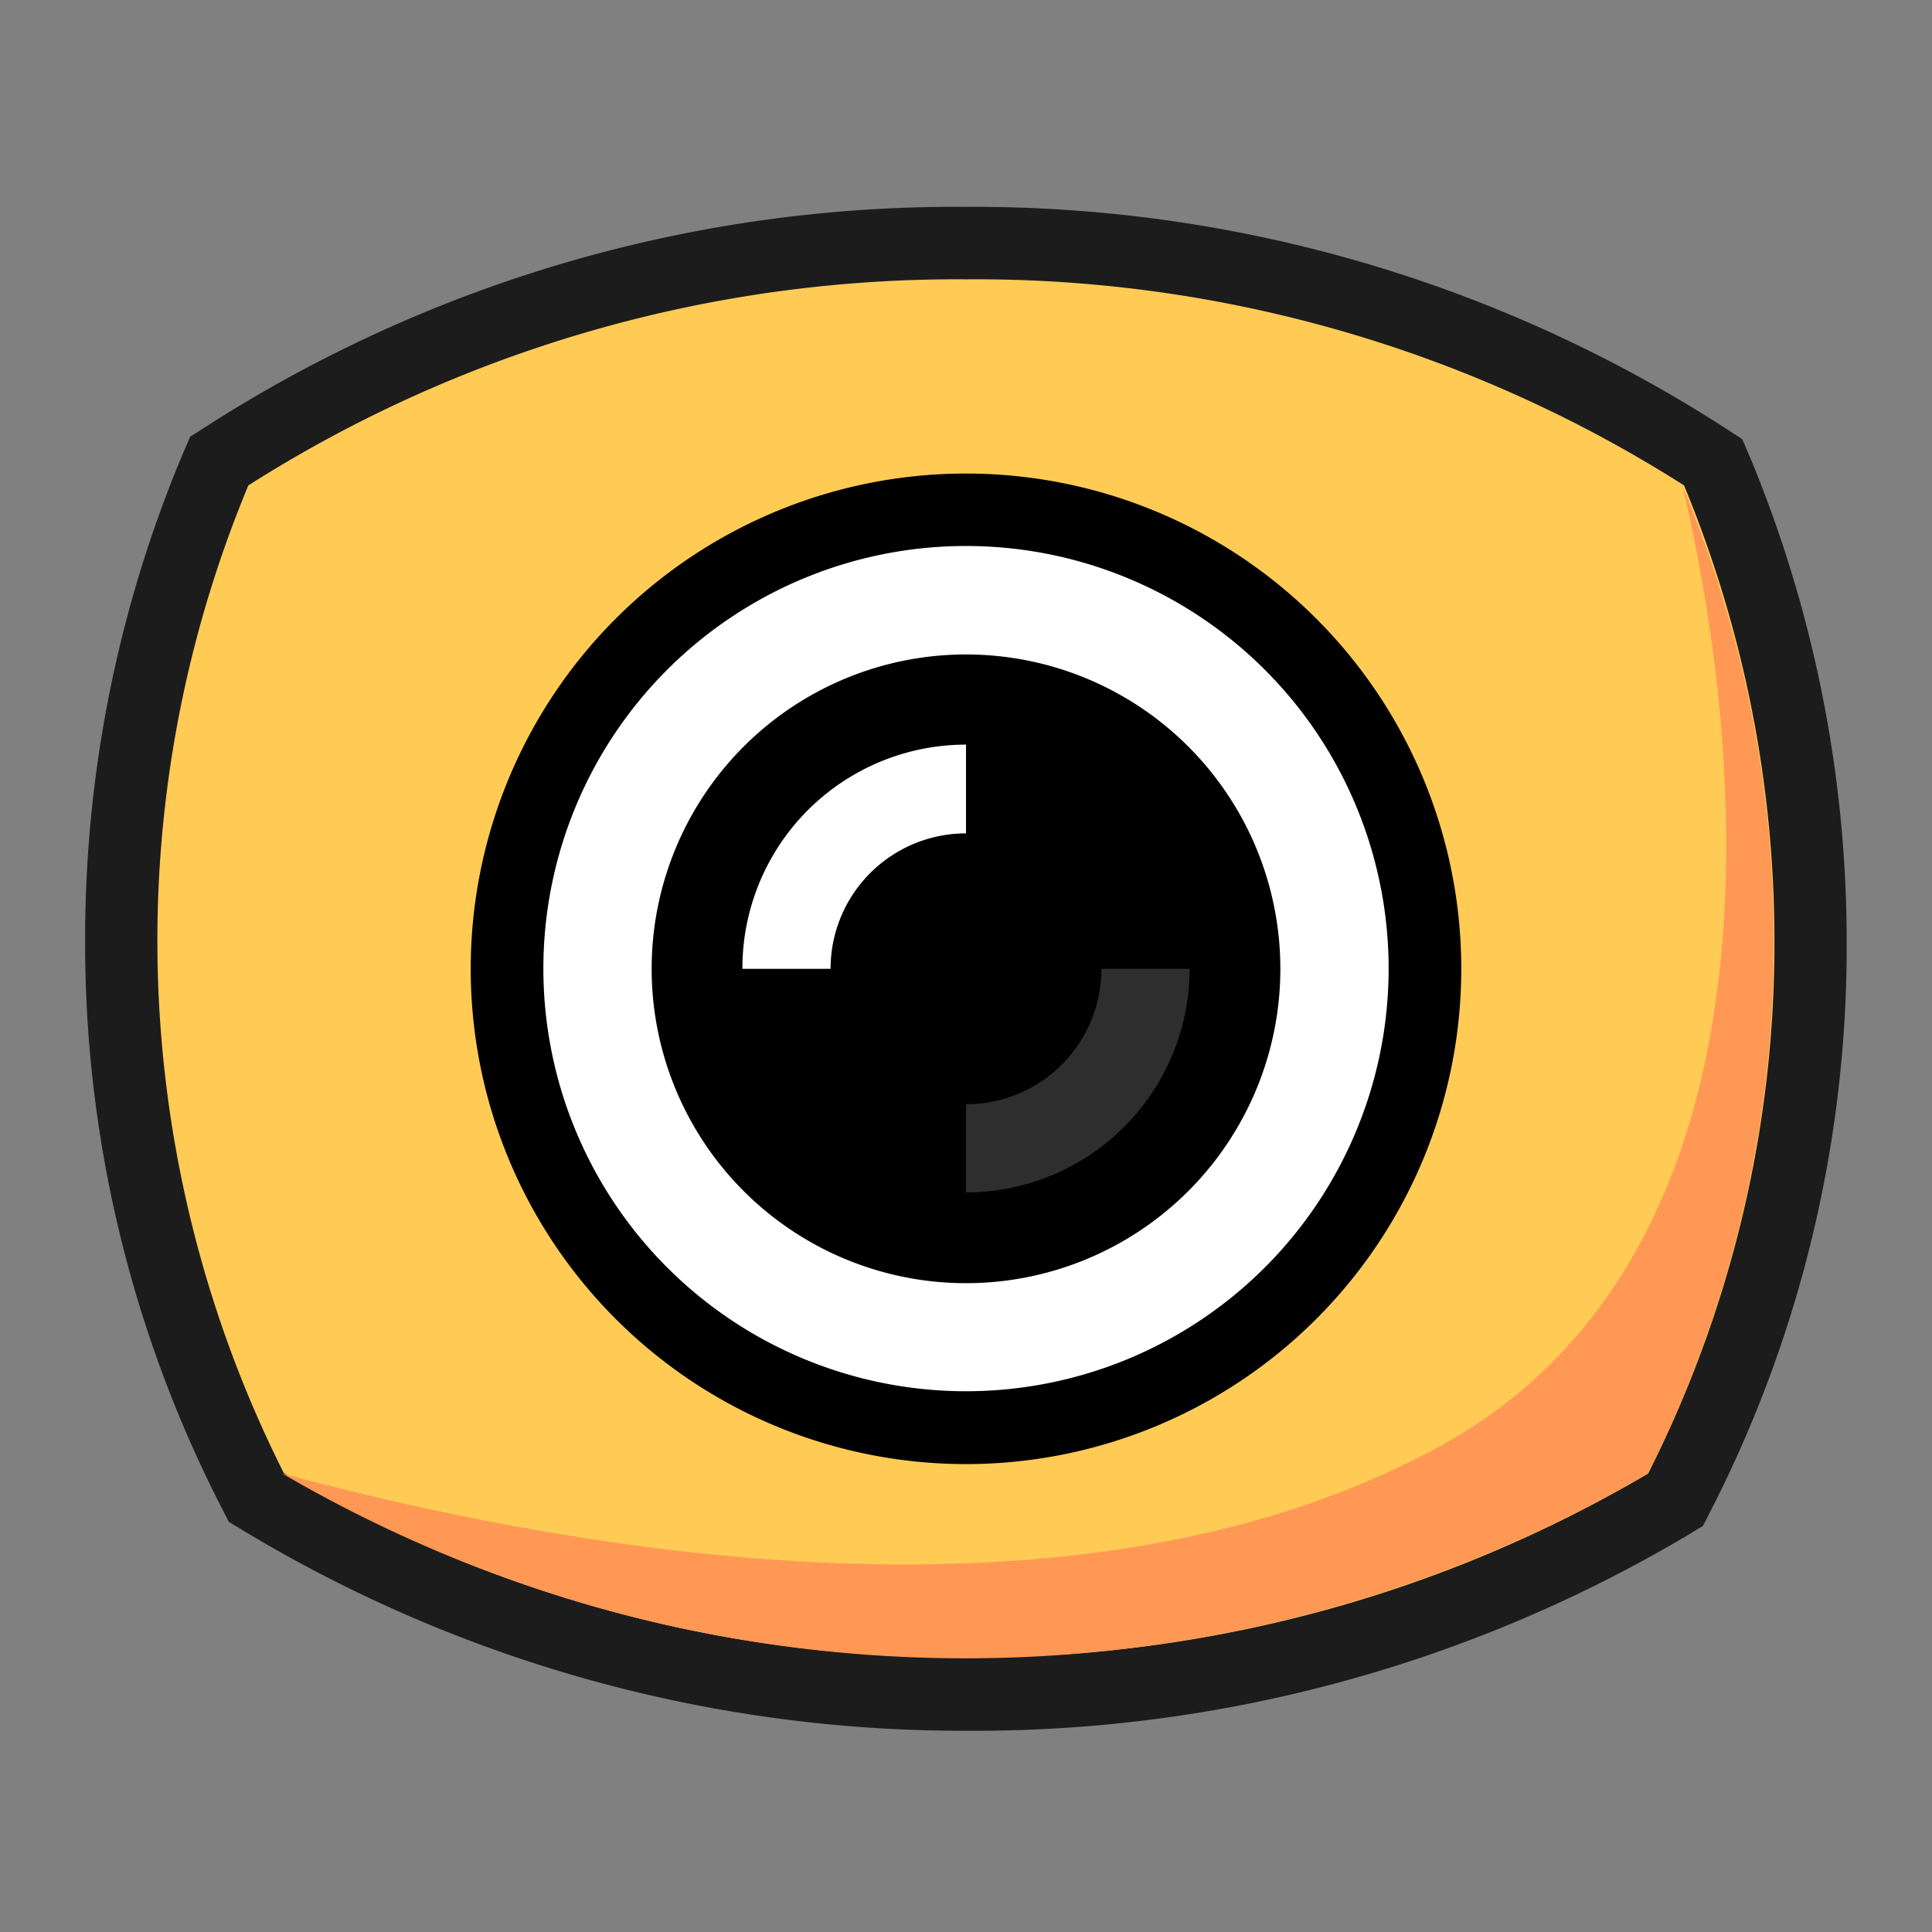 <svg id="图层_1" data-name="图层 1" xmlns="http://www.w3.org/2000/svg" viewBox="0 0 96 96"><rect x="0" y="0" width="96" height="96" fill="#808080" stroke="none"/><defs><style>.cls-1{fill:#ffcb55;}.cls-2{fill:#1c1c1c;}.cls-3{fill:#ff9855;}.cls-4,.cls-5{fill:#fff;}.cls-5{opacity:0.18;}</style></defs><title>相机</title><path class="cls-1" d="M48,84.15a67.37,67.37,0,0,1-34.83-9.42l-.44-.27L12.51,74A59.59,59.59,0,0,1,6,46.77a60.47,60.47,0,0,1,4.65-23.35l.22-.51.47-.3A67,67,0,0,1,48,12.08,67,67,0,0,1,84.66,22.61l.47.3.22.52A61,61,0,0,1,90,46.77,59.65,59.65,0,0,1,83.49,74l-.23.47-.45.26A67.54,67.54,0,0,1,48,84.15Z"/><path class="cls-2" d="M48,13.88A65.58,65.58,0,0,1,83.68,24.12a59.23,59.23,0,0,1,4.49,22.65,58.23,58.23,0,0,1-6.28,26.45A65.9,65.9,0,0,1,48,82.35a65.73,65.73,0,0,1-33.9-9.16,58.85,58.85,0,0,1-1.76-49.07A65.58,65.58,0,0,1,48,13.88m0-3.6A68.83,68.83,0,0,0,10.39,21.1l-.94.6-.43,1a62.24,62.24,0,0,0-4.79,24,61.38,61.38,0,0,0,6.67,28l.47.92.88.53A69.16,69.16,0,0,0,48,86a69.41,69.41,0,0,0,35.73-9.64l.89-.54.47-.92a61.45,61.45,0,0,0,6.67-28.08,62.76,62.76,0,0,0-4.76-24l-.43-1-.94-.61A68.84,68.84,0,0,0,48,10.28Z"/><path class="cls-3" d="M88.13,46.81a58.52,58.52,0,0,1-6.24,26.41,67.29,67.29,0,0,1-67.86,0c12.17,3.26,38,8.69,56.57-.86a25.17,25.17,0,0,0,5.54-3.73c14.11-12.65,9-38,7.47-44.44A58.32,58.32,0,0,1,88.13,46.81Z"/><path class="cls-4" d="M48,71A22.81,22.81,0,1,1,70.81,48.14,22.83,22.83,0,0,1,48,71Z"/><path d="M48,27.13a21,21,0,1,1-21,21,21,21,0,0,1,21-21m0-3.6A24.61,24.61,0,1,0,72.61,48.14,24.61,24.61,0,0,0,48,23.53Z"/><path d="M48,62.56A14.42,14.42,0,1,1,62.42,48.14,14.44,14.44,0,0,1,48,62.56Z"/><path d="M48,34.92A13.22,13.22,0,1,1,34.78,48.14,13.23,13.23,0,0,1,48,34.92m0-2.4A15.62,15.62,0,1,0,63.62,48.14,15.62,15.62,0,0,0,48,32.52Z"/><path class="cls-4" d="M36.89,48.14h4.38A6.73,6.73,0,0,1,48,41.41V37A11.11,11.11,0,0,0,36.89,48.14Z"/><path class="cls-5" d="M59.11,48.14H54.73A6.73,6.73,0,0,1,48,54.87v4.38A11.11,11.11,0,0,0,59.11,48.14Z"/></svg>